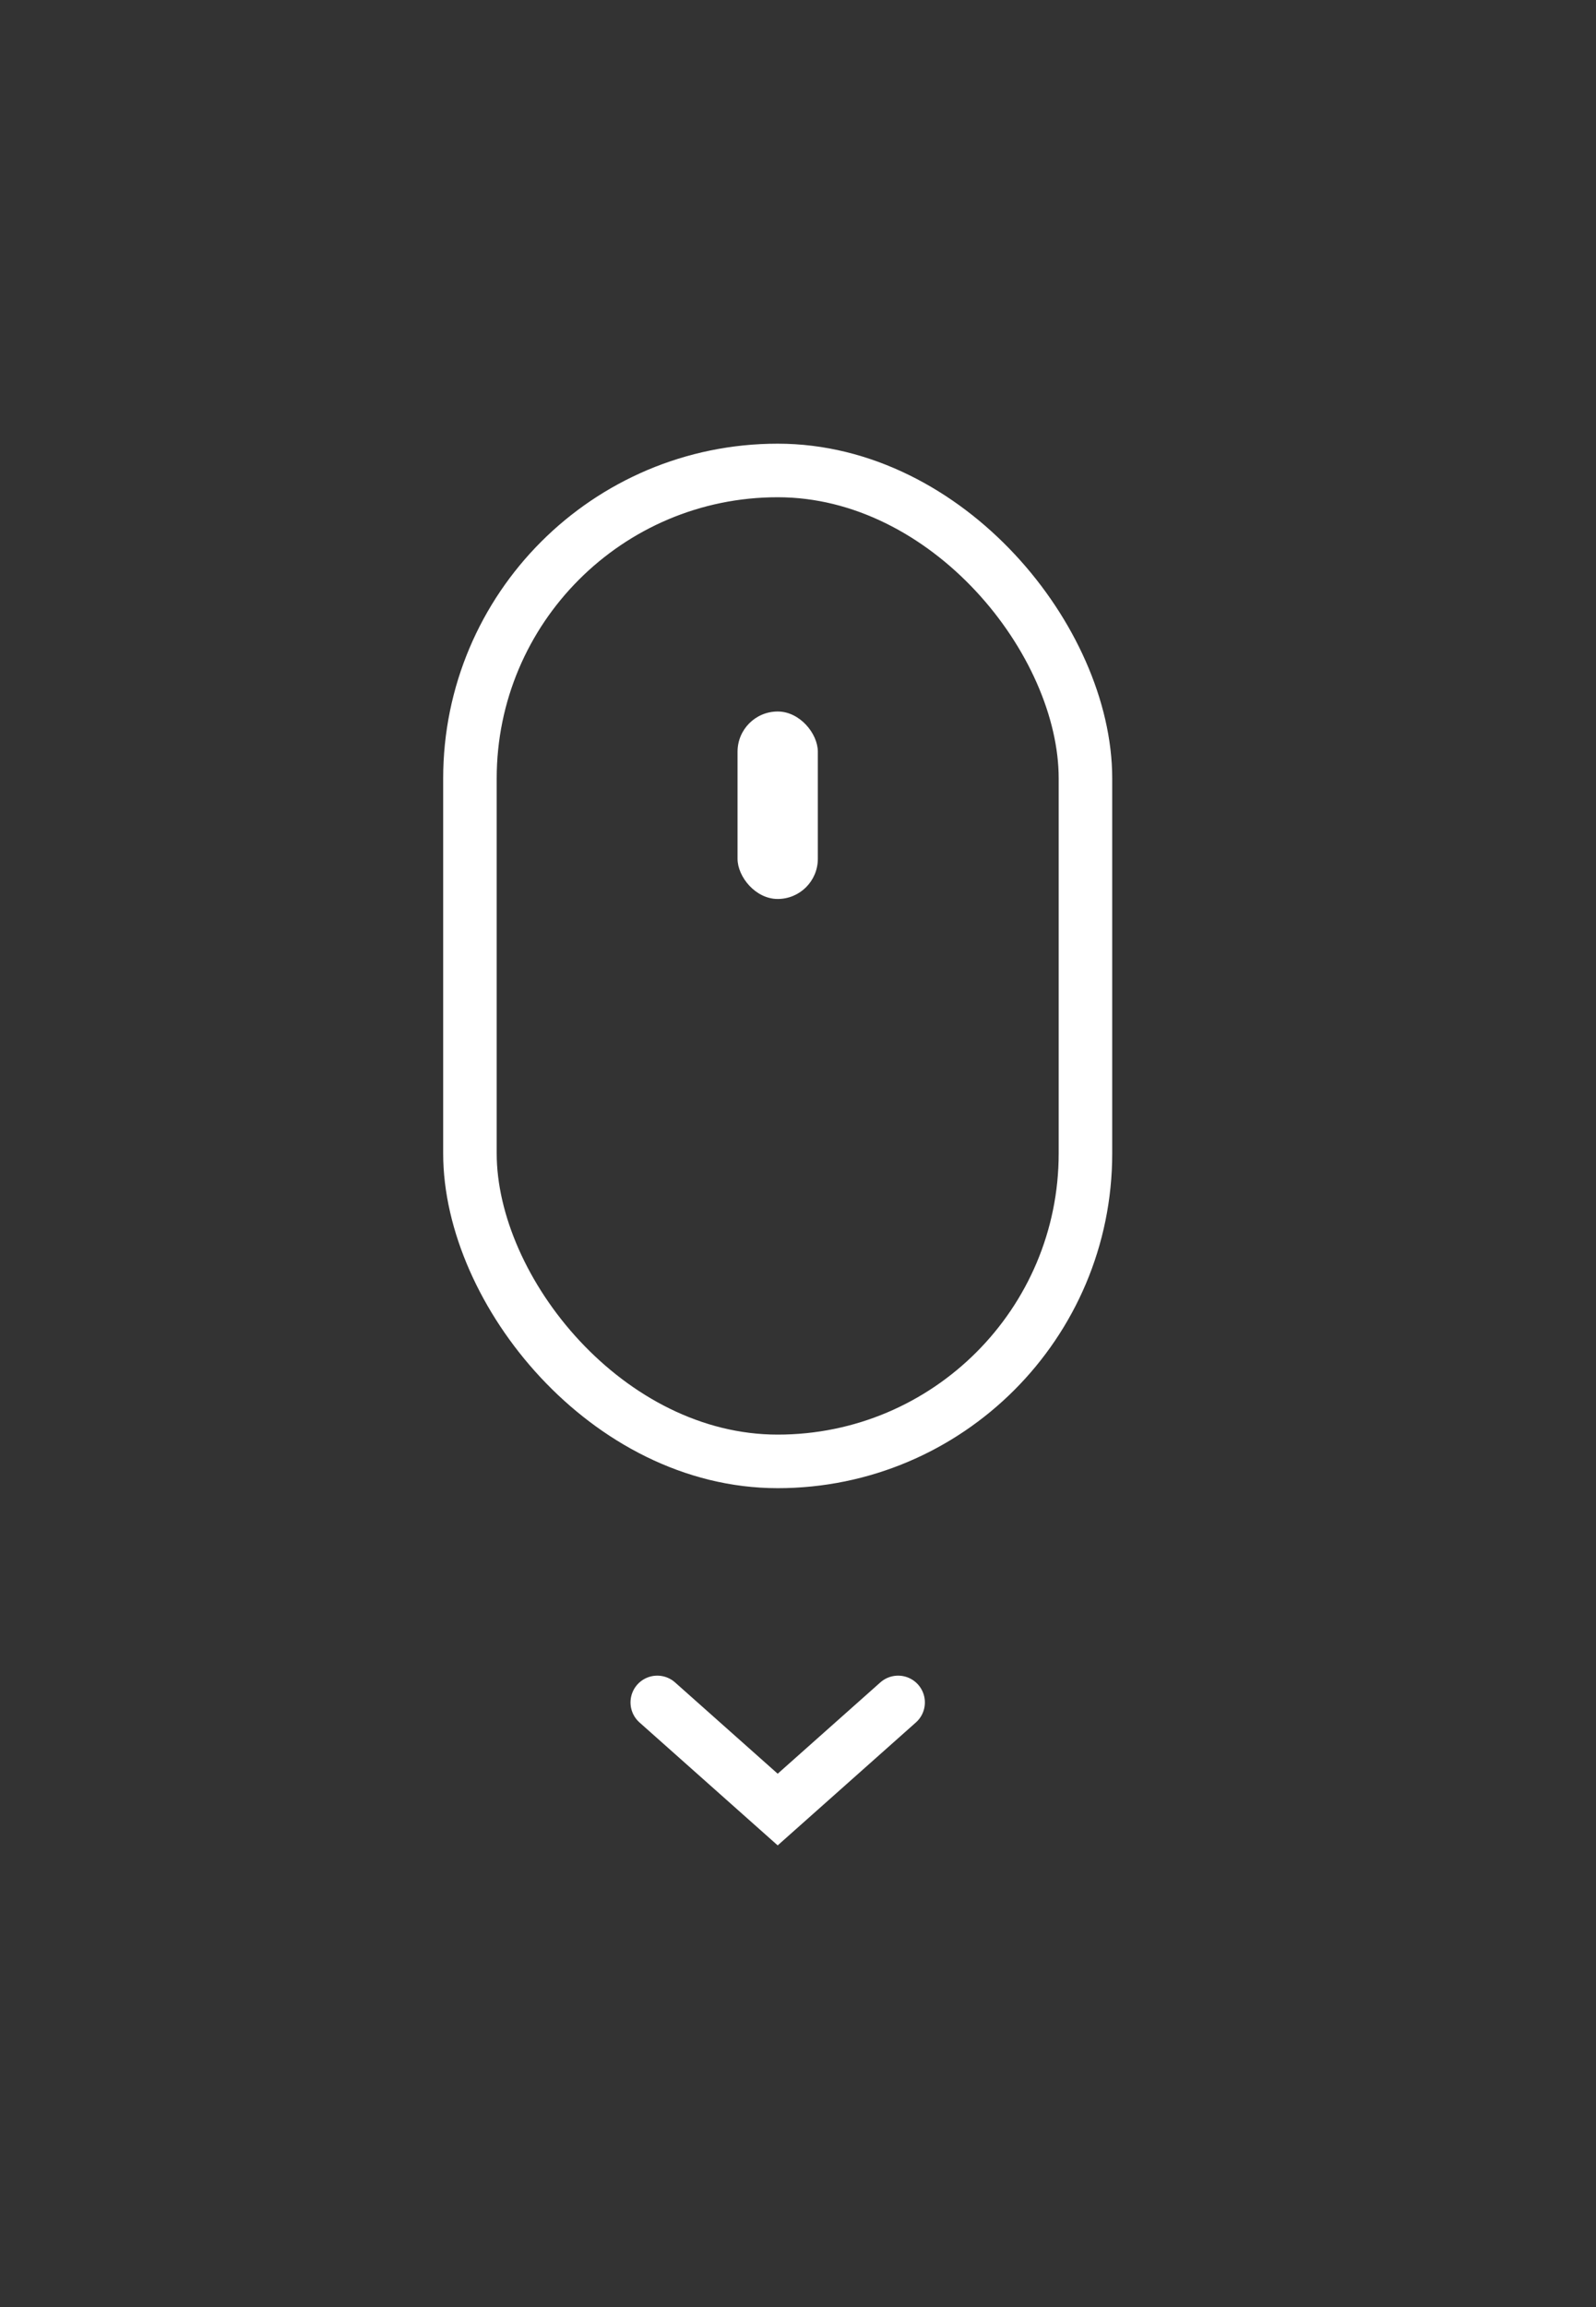 <?xml version="1.0" encoding="utf-8"?><svg width="36" height="52" viewBox="0 0 36 52" xmlns="http://www.w3.org/2000/svg" xmlns:xlink="http://www.w3.org/1999/xlink"><rect x="0" y="0" width="36" height="52" fill="#333333" stroke="none"/><view id="mouse" viewBox="0 0 35.09 52"/><svg width="35.09" height="52" fill="none" viewBox="-16.56 -16.56 58.13 86.13" xmlns="http://www.w3.org/2000/svg"><rect x="1" y="1" width="23" height="37" rx="11.5" stroke="#fff" stroke-width="2"/><rect x="11" y="10" width="3" height="7" rx="1.5" fill="#fff"/><path d="M17 47l-4.5 4L8 47" stroke="#fff" stroke-width="2" stroke-linecap="round"/></svg></svg>